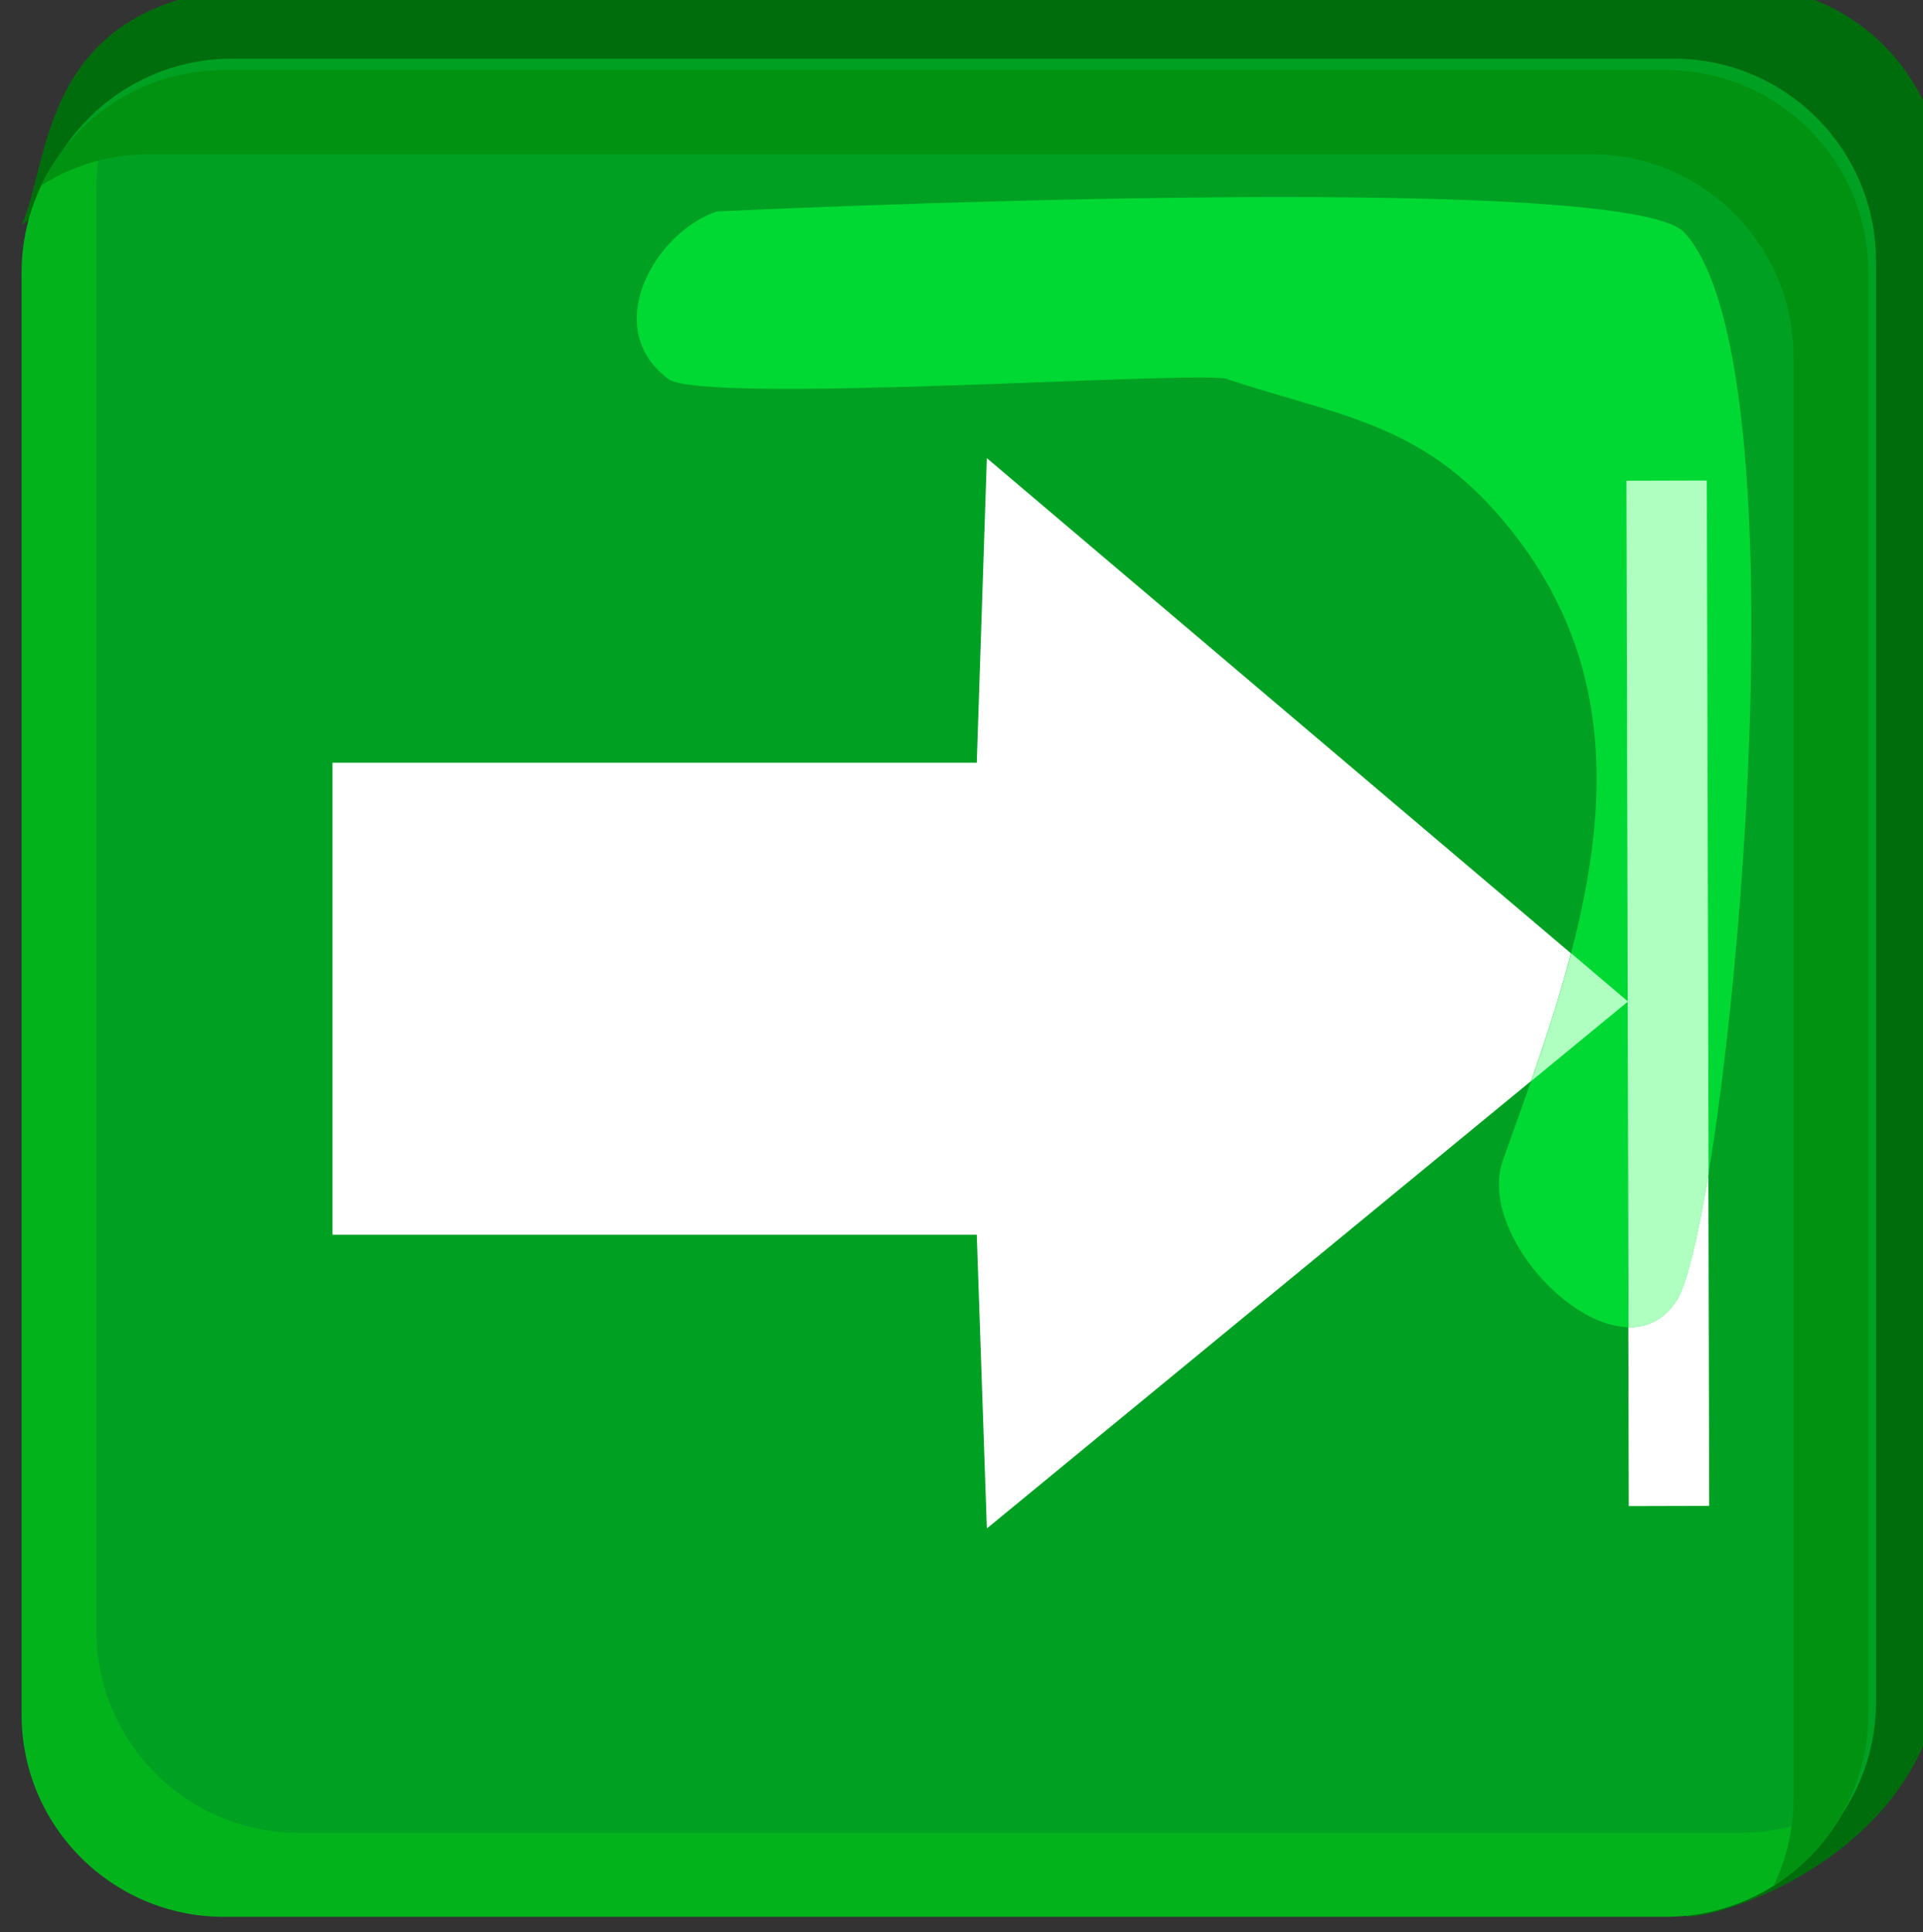 <?xml version="1.0" encoding="UTF-8" standalone="no"?>
<!-- Created with Inkscape (http://www.inkscape.org/) -->

<svg
   width="8.237mm"
   height="8.277mm"
   viewBox="0 0 8.237 8.277"
   version="1.1"
   id="svg3574"
   inkscape:version="1.1.1 (3bf5ae0d25, 2021-09-20)"
   sodipodi:docname="2022-DE-05-taskbody_buttonright.svg"
   xmlns:inkscape="http://www.inkscape.org/namespaces/inkscape"
   xmlns:sodipodi="http://sodipodi.sourceforge.net/DTD/sodipodi-0.dtd"
   xmlns="http://www.w3.org/2000/svg"
   xmlns:svg="http://www.w3.org/2000/svg">
  <rect x="0" y="0" width="8.237" height="8.277" fill="#333333" stroke="none"/>
  <sodipodi:namedview
     id="namedview3576"
     pagecolor="#ffffff"
     bordercolor="#666666"
     borderopacity="1.0"
     inkscape:pageshadow="2"
     inkscape:pageopacity="0.0"
     inkscape:pagecheckerboard="0"
     inkscape:document-units="mm"
     showgrid="false"
     inkscape:zoom="7.5087439"
     inkscape:cx="-12.851684"
     inkscape:cy="19.910121"
     inkscape:window-width="1920"
     inkscape:window-height="1137"
     inkscape:window-x="-8"
     inkscape:window-y="-8"
     inkscape:window-maximized="1"
     inkscape:current-layer="layer1" />
  <defs
     id="defs3571" />
  <g
     inkscape:label="Ebene 1"
     inkscape:groupmode="layer"
     id="layer1"
     transform="translate(-154.133,-86.007)">
    <g
       transform="matrix(-0.226,0,0,0.226,324.897,-24.932)"
       id="g4086-0"
       style="clip-rule:evenodd;fill-rule:evenodd;stroke-linejoin:round;stroke-miterlimit:1.5">
      <path
         d="m 723.645,527.209 c 0.004,0.008 -3.279,-2.784 -3.462,-3.831 l -0.059,-27.317 c 0,-2.116 1.719,-3.835 3.835,-3.835 h 27.33 c 0.793,0 3.282,2.508 3.894,2.92 -0.6,-1.334 -0.301,-4.652 -5.252,-4.531 h -27.33 c -2.116,0 -3.835,1.718 -3.835,3.835 v 27.33 c -0.241,4.058 4.174,5.484 4.879,5.429 z"
         style="fill:#006d0c"
         id="path4060-5" />
      <g
         transform="matrix(1.005,0,0,0.969,-2.13,16.345)"
         id="g4064-9">
        <path
           d="m 753.393,494.819 c 0,-2.183 -1.71,-3.955 -3.815,-3.955 h -27.189 c -2.105,0 -3.815,1.772 -3.815,3.955 v 28.192 c 0,2.184 1.71,3.956 3.815,3.956 h 27.189 c 2.105,0 3.815,-1.772 3.815,-3.956 z"
           style="fill:#00a023"
           id="path4062-0" />
      </g>
      <g
         transform="rotate(180,736.975,508.915)"
         id="g4068-3">
        <path
           d="m 720.555,525.024 c -0.238,-0.5 -0.372,-1.059 -0.372,-1.65 v -27.33 c 0,-2.117 1.718,-3.835 3.835,-3.835 h 27.33 c 0.752,0 1.453,0.217 2.046,0.591 -0.618,-1.292 -1.937,-2.185 -3.463,-2.185 h -27.33 c -2.116,0 -3.835,1.718 -3.835,3.835 v 27.33 c 0,1.365 0.715,2.564 1.789,3.244 z"
           style="fill:#02b31c"
           id="path4066-4" />
      </g>
      <g
         transform="translate(1.417,1.594)"
         id="g4072-8">
        <path
           d="m 720.555,525.024 c -0.238,-0.5 -0.372,-1.059 -0.372,-1.65 v -27.33 c 0,-2.117 1.718,-3.835 3.835,-3.835 h 27.33 c 0.752,0 1.453,0.217 2.046,0.591 -0.618,-1.292 -1.937,-2.185 -3.463,-2.185 h -27.33 c -2.116,0 -3.835,1.718 -3.835,3.835 v 27.33 c 0,1.365 0.715,2.564 1.789,3.244 z"
           style="fill:#009210"
           id="path4070-1" />
      </g>
      <g
         transform="translate(7.104,30.725)"
         id="g4076-2">
        <path
           d="m 717.643,479.135 0.024,-9.867 -1.524,-0.003 -0.049,19.435 1.525,0.004 0.024,-9.56 12.142,9.984 0.191,-5.568 h 12.211 v -8.947 h -12.211 l -0.191,-5.773 z"
           style="fill:#ffffff"
           id="path4074-6" />
      </g>
      <g
         transform="translate(1.66,0.13)"
         id="g4080-2">
        <path
           d="m 722.009,495.158 c -2.438,2.661 -0.777,18.795 0.143,20.238 1.047,1.643 3.874,-1.048 3.294,-2.662 -0.34,-0.946 -0.688,-1.902 -0.985,-2.858 -1.014,-3.27 -1.43,-6.548 1.131,-9.43 1.507,-1.696 3.042,-1.829 5.093,-2.513 0.498,-0.166 9.922,0.497 10.584,0 1.292,-0.969 0.247,-2.785 -0.926,-3.175 0,0 -17.21,-0.827 -18.334,0.4 z"
           style="fill:#00d833"
           id="path4078-5" />
      </g>
      <g
         transform="matrix(-1,0,0,1,1515.22,31.022)"
         id="g4084-9">
        <path
           d="m 792.01,482.123 c -0.204,1.227 -0.416,2.095 -0.599,2.382 -0.235,0.369 -0.561,0.52 -0.918,0.512 l -0.016,-6.17 -1.827,1.503 c 0.158,-0.454 0.311,-0.91 0.452,-1.366 0.109,-0.352 0.212,-0.704 0.304,-1.055 l 1.071,0.909 -0.024,-9.867 1.524,-0.004 z"
           style="fill:#afffc1"
           id="path4082-6" />
      </g>
    </g>
  </g>
</svg>
